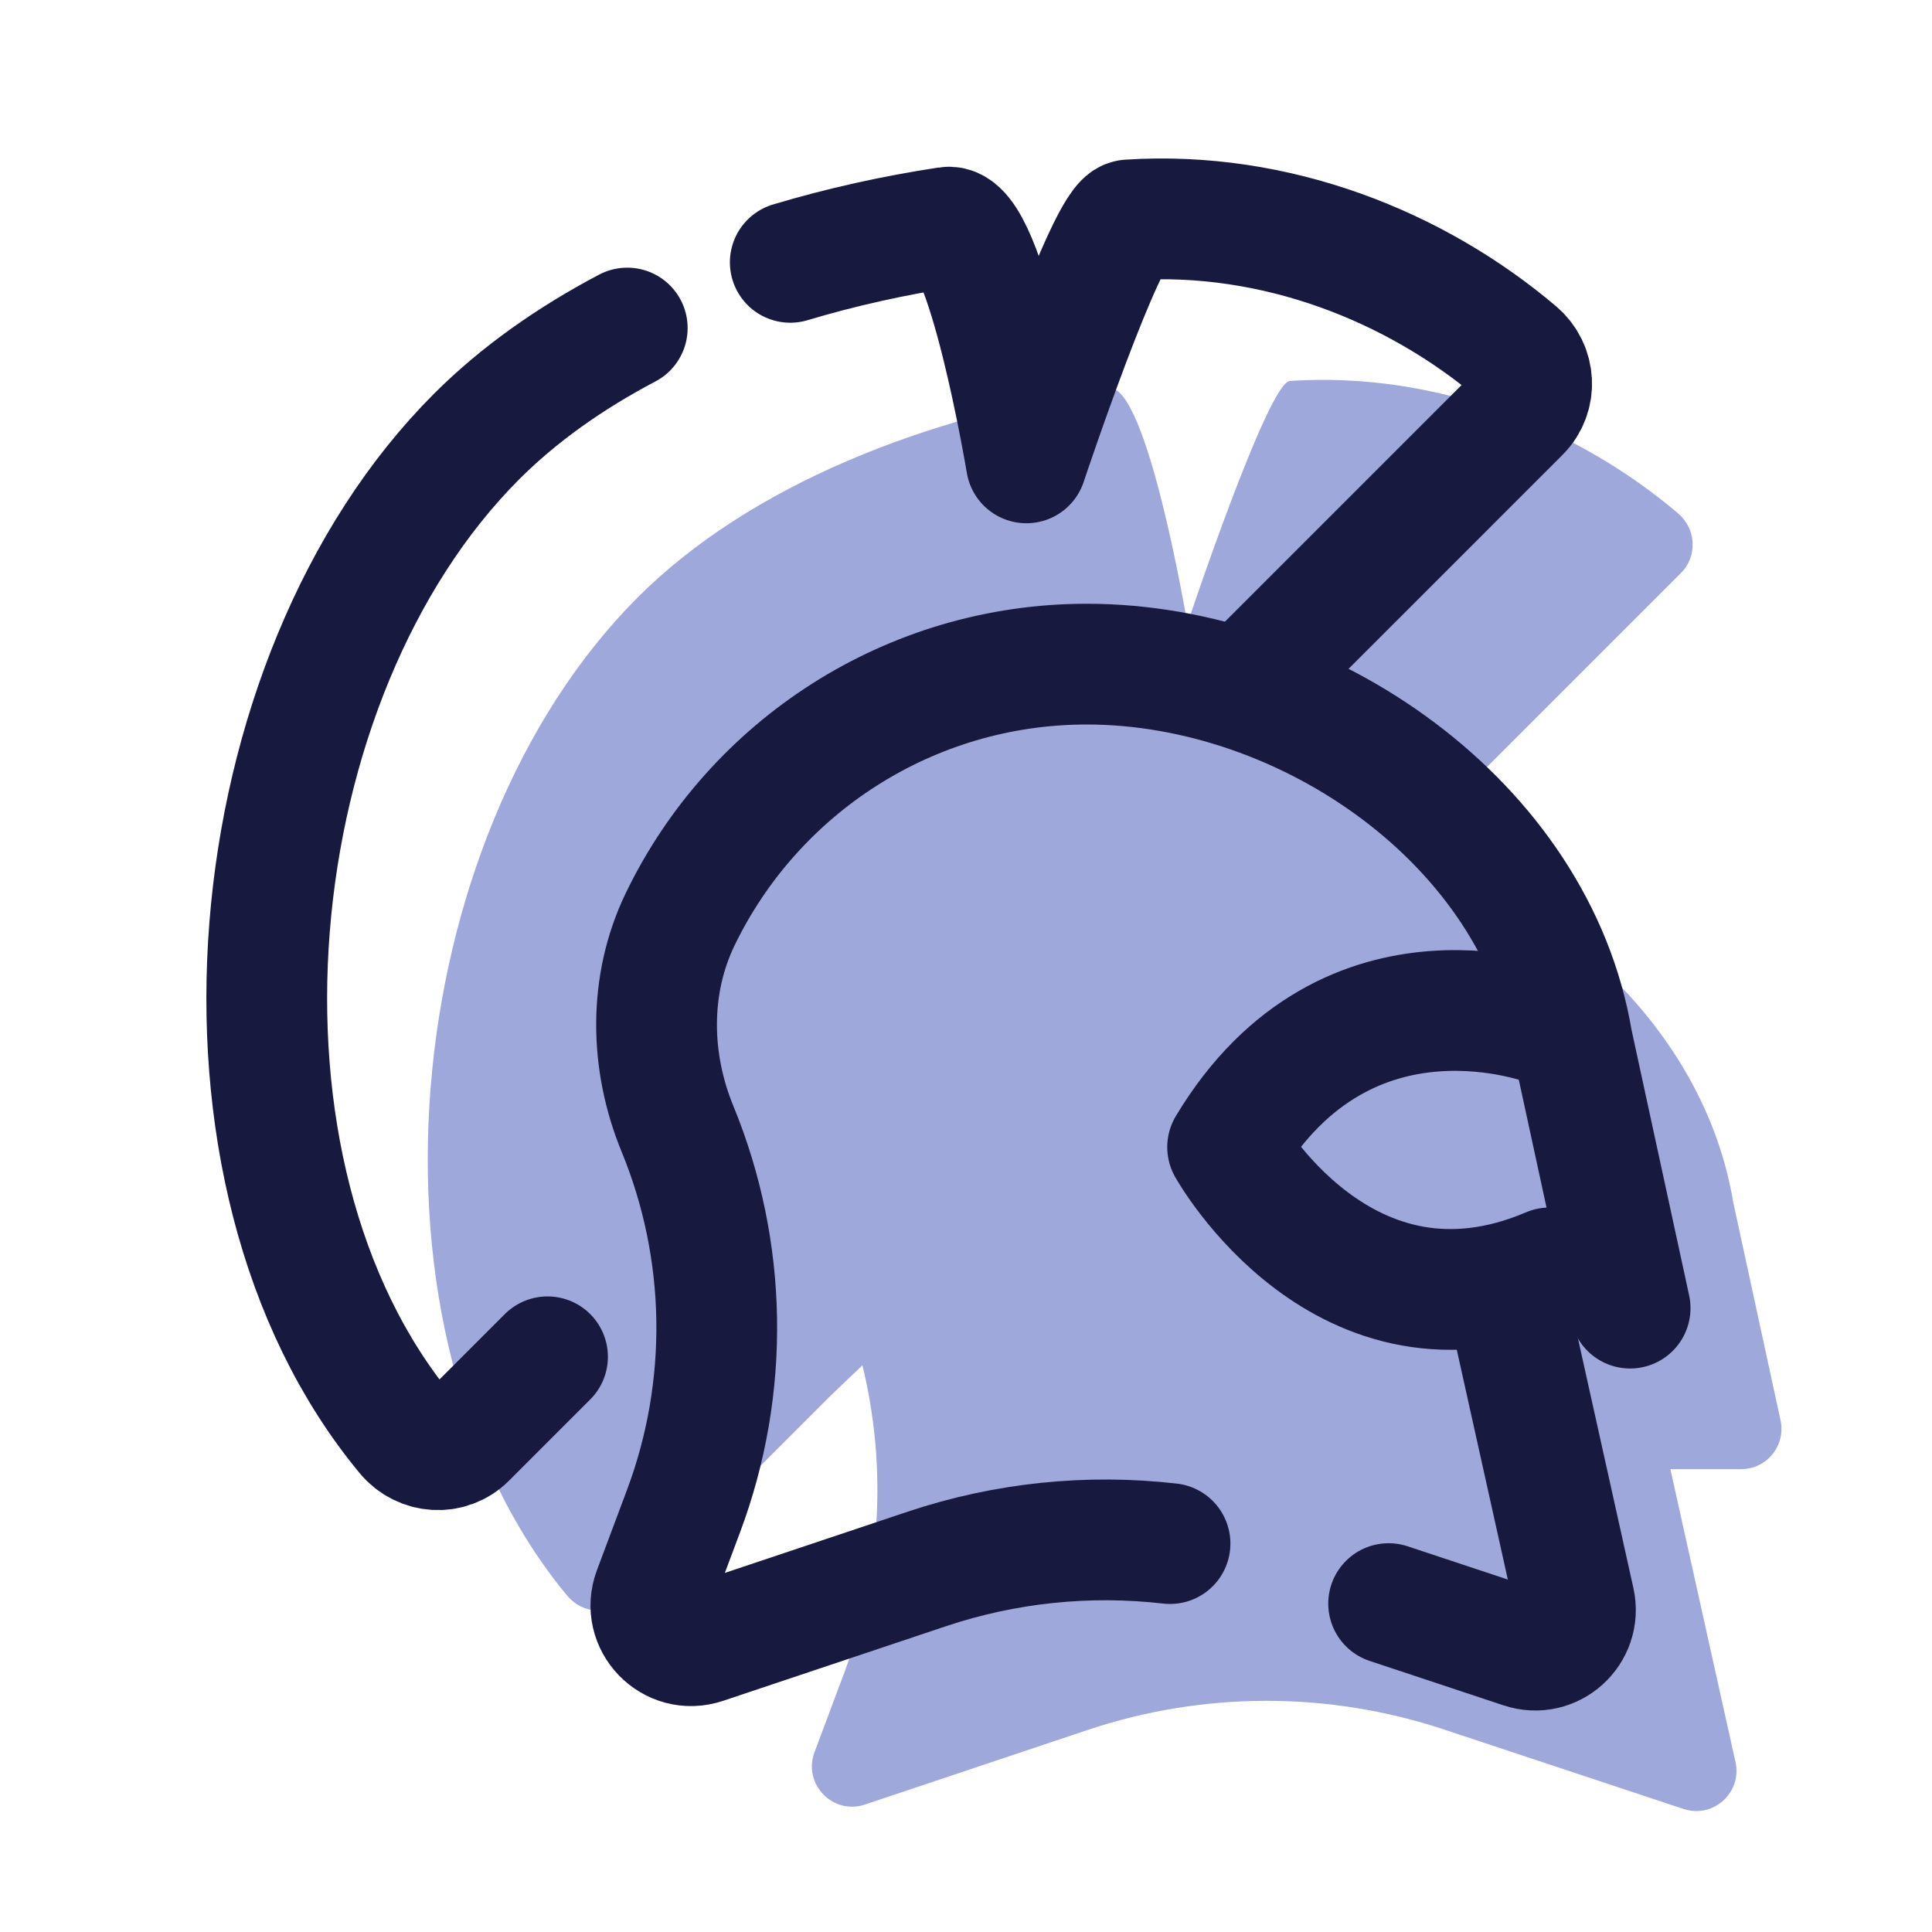 <svg xmlns="http://www.w3.org/2000/svg"  viewBox="0 0 48 48" width="48px" height="48px"><path fill="#9fa8da" d="M44.237,35.288l-1.175-5.417c-0.689-4.135-4.174-7.418-8.226-8.738L35.5,20.5l6.261-6.261	c0.419-0.419,0.381-1.102-0.07-1.485c-2.506-2.126-5.978-3.529-9.643-3.29C31.5,9.5,29.5,15.5,29.5,15.5s-1-6-1.955-5.855	c-4.526,0.688-8.91,2.406-11.702,5.198c-5.984,5.984-7.154,18.282-1.753,24.799c0.382,0.461,1.073,0.508,1.496,0.084l5.071-5.071	l0.77-0.735c0.611,2.516,0.473,5.172-0.446,7.625l-0.745,1.989c-0.295,0.788,0.456,1.566,1.254,1.299l5.531-1.852	c2.873-0.962,5.98-0.966,8.856-0.012l5.95,1.974c0.737,0.245,1.46-0.408,1.291-1.166L41.5,36.5h1.76	C43.898,36.5,44.372,35.911,44.237,35.288z"/><path fill="none" stroke="#18193f" stroke-linecap="round" stroke-linejoin="round" stroke-miterlimit="10" stroke-width="3" d="M38.5,25.5c0,0-5-2-8,3c0,0,2.883,5.181,8,3"/><path fill="none" stroke="#18193f" stroke-linecap="round" stroke-linejoin="round" stroke-miterlimit="10" stroke-width="3" d="M29.069,38.35c-2.027-0.233-4.092-0.023-6.048,0.632l-5.531,1.852c-0.798,0.267-1.549-0.511-1.254-1.299l0.745-1.989	c1.152-3.074,1.098-6.47-0.151-9.505l0,0c-0.686-1.669-0.717-3.572,0.066-5.197C18.727,19.047,22.605,16.5,27,16.5l0,0	c5.482,0,11.161,3.963,12.062,9.371L40.5,32.5"/><path fill="none" stroke="#18193f" stroke-linecap="round" stroke-linejoin="round" stroke-miterlimit="10" stroke-width="3" d="M37.5,32.5l1.617,7.279c0.168,0.758-0.554,1.411-1.291,1.166L34.5,39.841"/><path fill="none" stroke="#18193f" stroke-linecap="round" stroke-linejoin="round" stroke-miterlimit="10" stroke-width="3" d="M15.584,8.15c-1.42,0.748-2.693,1.645-3.741,2.693c-5.984,5.984-7.154,18.282-1.753,24.799c0.382,0.461,1.073,0.508,1.496,0.084	l2.017-2.017"/><path fill="none" stroke="#18193f" stroke-linecap="round" stroke-linejoin="round" stroke-miterlimit="10" stroke-width="3" d="M31.5,16.5l6.261-6.261c0.419-0.419,0.381-1.102-0.07-1.485c-2.506-2.126-5.978-3.529-9.643-3.29C27.5,5.5,25.5,11.5,25.5,11.5	s-1-6-1.955-5.855c-1.328,0.202-2.644,0.493-3.911,0.873"/></svg>